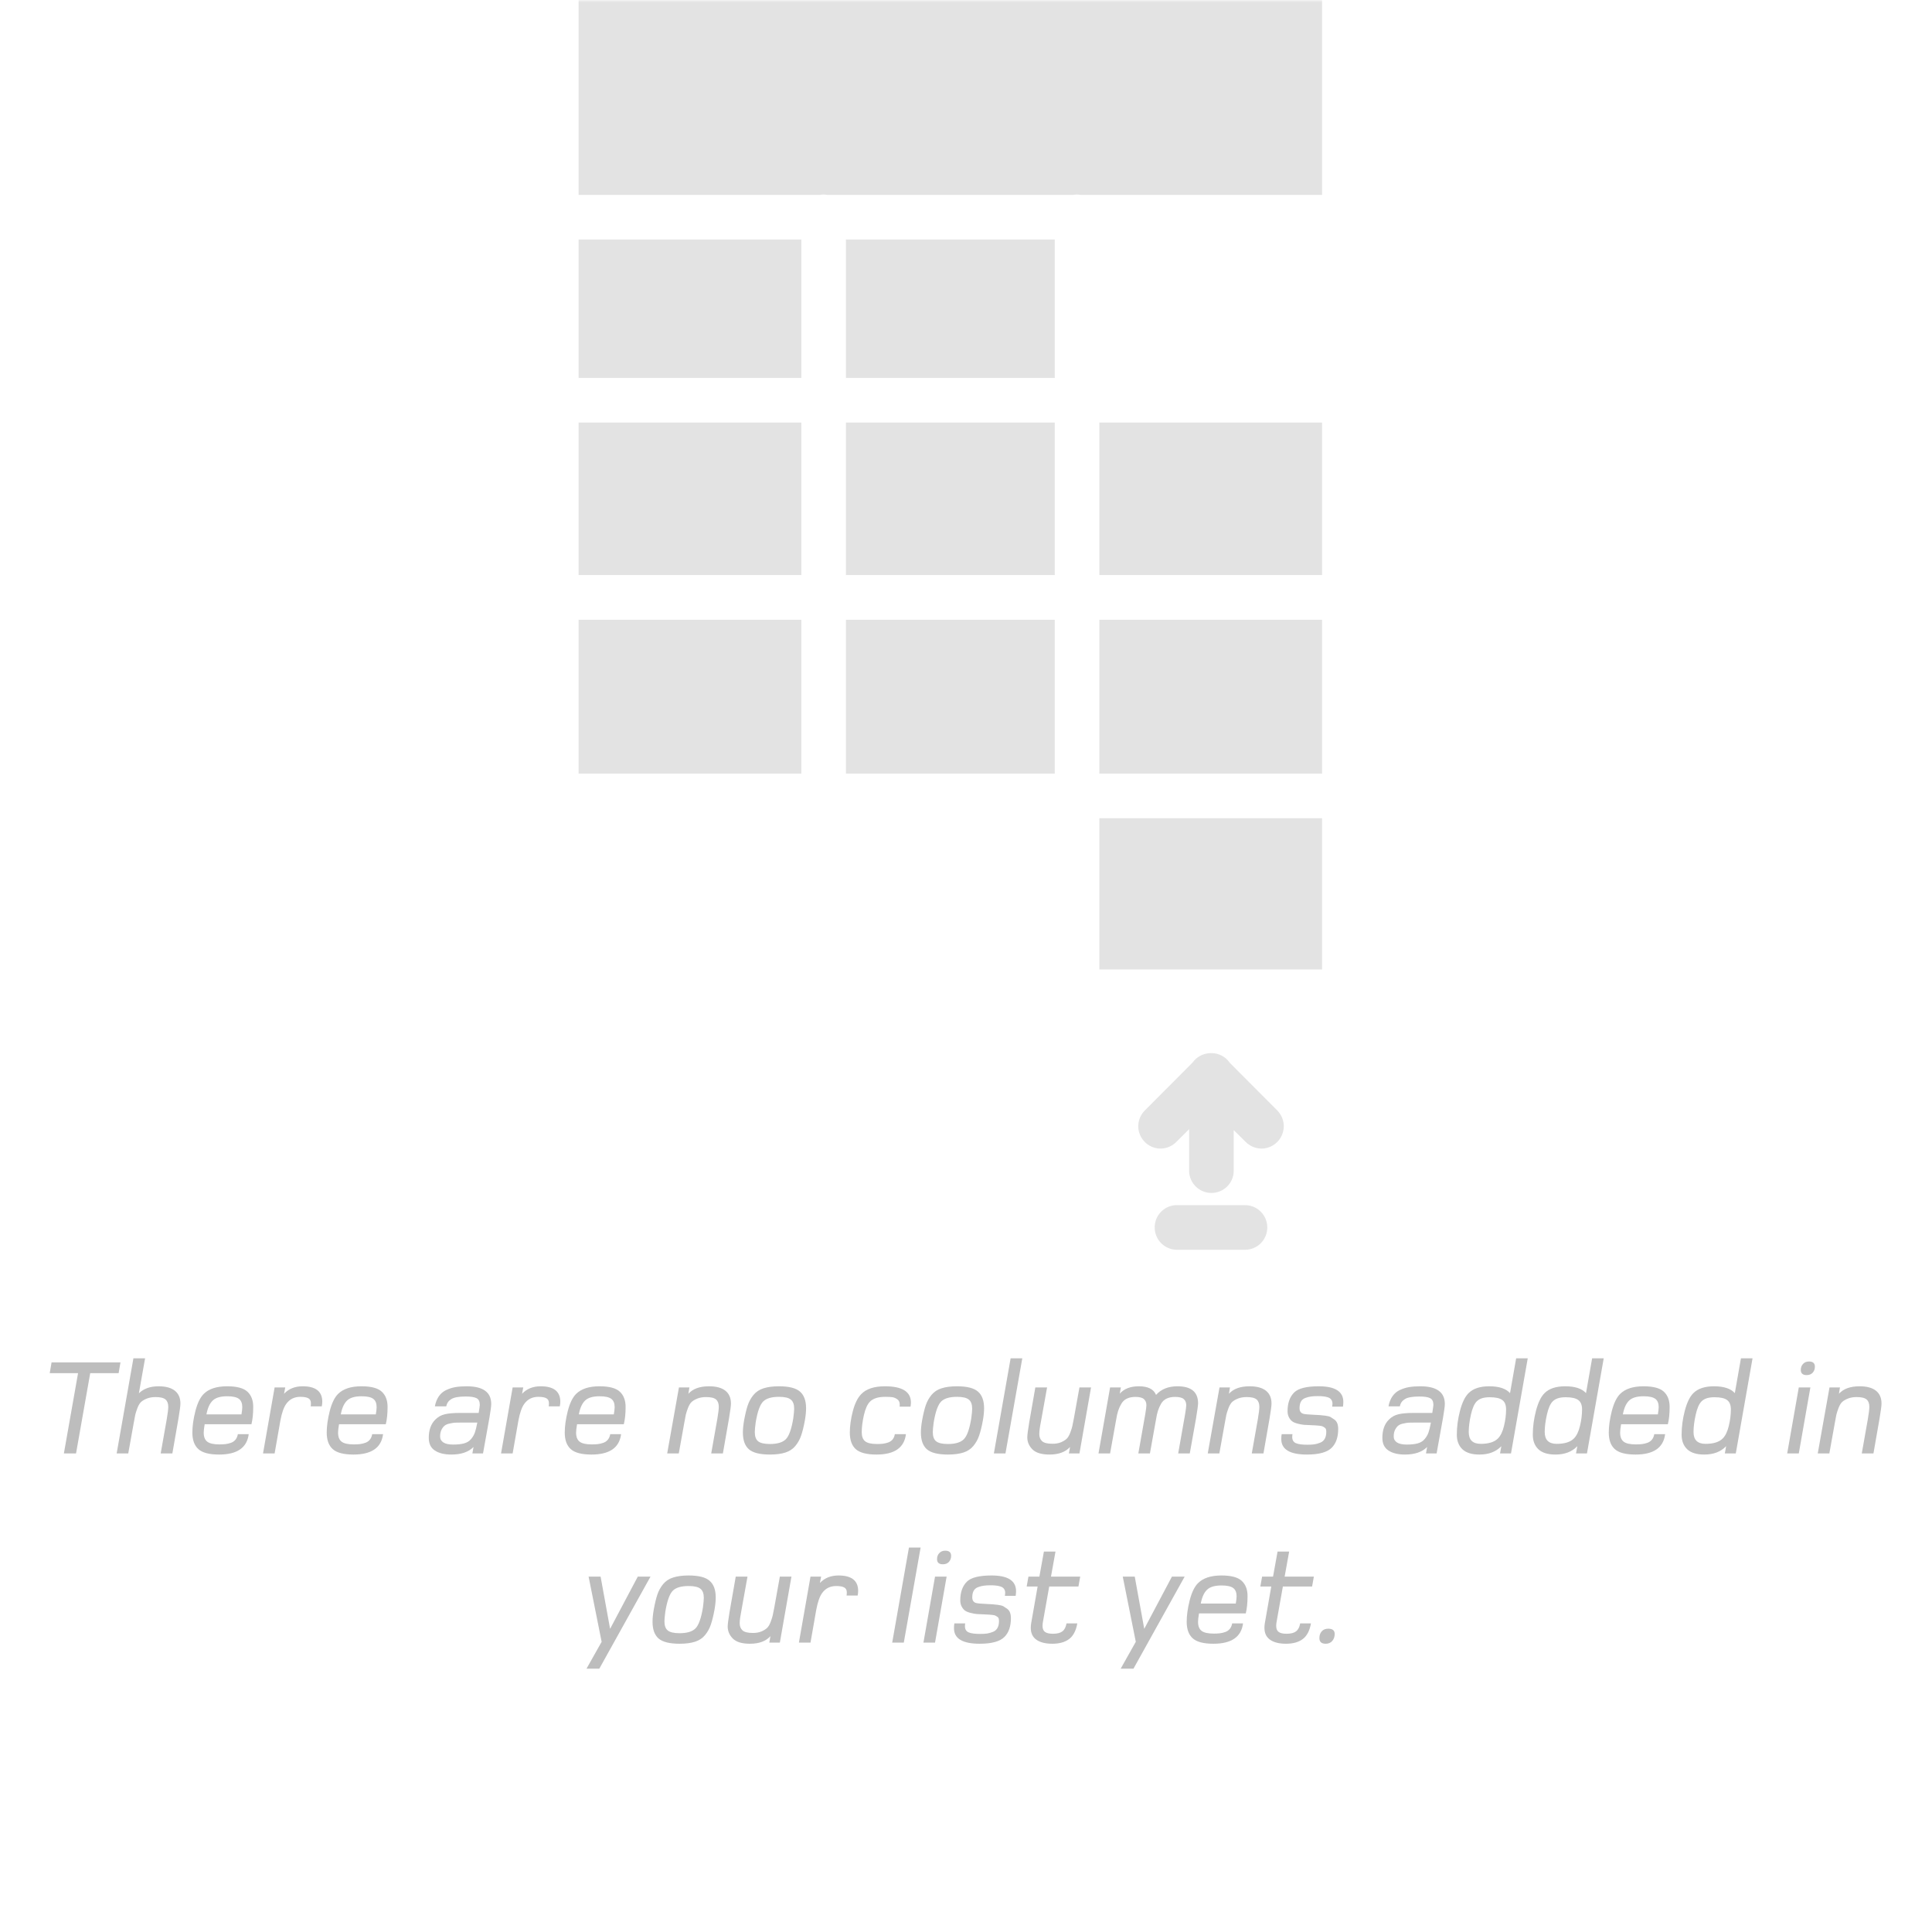 <?xml version="1.0" encoding="UTF-8"?><svg xmlns="http://www.w3.org/2000/svg" xmlns:xlink="http://www.w3.org/1999/xlink" contentScriptType="text/ecmascript" width="375" zoomAndPan="magnify" contentStyleType="text/css" viewBox="0 0 375 375" height="375" preserveAspectRatio="xMidYMid meet" version="1.0"><defs><filter x="0%" y="0%" width="100%" xmlns:xlink="http://www.w3.org/1999/xlink" xlink:type="simple" xlink:actuate="onLoad" height="100%" id="filter-remove-color" xlink:show="other"><feColorMatrix values="0 0 0 0 1 0 0 0 0 1 0 0 0 0 1 0 0 0 1 0" color-interpolation-filters="sRGB"/></filter><g><g id="glyph-0-0"/><g id="glyph-0-1"><path d="M 15.25 -17.672 L 14.891 -15.578 L 9.375 -15.578 L 6.625 0 L 4.266 0 L 7.016 -15.578 L 1.516 -15.578 L 1.875 -17.672 Z M 15.25 -17.672 "/></g><g id="glyph-0-2"><path d="M 12.641 -9.688 C 12.641 -9.25 12.516 -8.289 12.266 -6.812 L 11.078 0 L 8.812 0 L 9.984 -6.625 C 10.18 -7.789 10.281 -8.594 10.281 -9.031 C 10.281 -9.688 10.102 -10.164 9.75 -10.469 C 9.395 -10.781 8.75 -10.938 7.812 -10.938 C 7.156 -10.938 6.586 -10.836 6.109 -10.641 C 5.641 -10.453 5.27 -10.234 5 -9.984 C 4.738 -9.734 4.504 -9.344 4.297 -8.812 C 4.098 -8.289 3.957 -7.852 3.875 -7.5 C 3.801 -7.156 3.703 -6.625 3.578 -5.906 L 2.516 0 L 0.266 0 L 3.516 -18.453 L 5.781 -18.453 L 4.578 -11.672 C 5.516 -12.578 6.785 -13.031 8.391 -13.031 C 9.785 -13.031 10.844 -12.742 11.562 -12.172 C 12.281 -11.598 12.641 -10.77 12.641 -9.688 Z M 12.641 -9.688 "/></g><g id="glyph-0-3"><path d="M 12.5 -9.031 C 12.5 -7.707 12.383 -6.586 12.156 -5.672 L 3.078 -5.672 C 2.953 -4.93 2.891 -4.391 2.891 -4.047 C 2.891 -3.223 3.117 -2.633 3.578 -2.281 C 4.035 -1.926 4.828 -1.75 5.953 -1.75 C 6.41 -1.75 6.805 -1.77 7.141 -1.812 C 7.484 -1.852 7.832 -1.938 8.188 -2.062 C 8.539 -2.188 8.832 -2.391 9.062 -2.672 C 9.289 -2.953 9.441 -3.305 9.516 -3.734 L 11.625 -3.734 C 11.289 -1.098 9.375 0.219 5.875 0.219 C 3.969 0.219 2.625 -0.133 1.844 -0.844 C 1.07 -1.551 0.688 -2.617 0.688 -4.047 C 0.688 -5.266 0.879 -6.645 1.266 -8.188 C 1.66 -9.738 2.203 -10.859 2.891 -11.547 C 3.879 -12.535 5.395 -13.031 7.438 -13.031 C 9.312 -13.031 10.625 -12.68 11.375 -11.984 C 12.125 -11.285 12.5 -10.301 12.5 -9.031 Z M 10.375 -8.984 C 10.375 -9.734 10.156 -10.27 9.719 -10.594 C 9.281 -10.926 8.52 -11.094 7.438 -11.094 C 6.133 -11.094 5.195 -10.812 4.625 -10.25 C 4.051 -9.695 3.648 -8.805 3.422 -7.578 L 10.219 -7.578 C 10.32 -8.211 10.375 -8.68 10.375 -8.984 Z M 10.375 -8.984 "/></g><g id="glyph-0-4"><path d="M 11.766 -10.031 C 11.766 -9.75 11.734 -9.453 11.672 -9.141 L 9.516 -9.141 C 9.547 -9.297 9.562 -9.5 9.562 -9.75 C 9.562 -10.207 9.395 -10.523 9.062 -10.703 C 8.738 -10.891 8.219 -10.984 7.5 -10.984 C 6.332 -10.984 5.422 -10.523 4.766 -9.609 C 4.285 -8.941 3.906 -7.848 3.625 -6.328 L 2.516 0 L 0.266 0 L 2.516 -12.812 L 4.578 -12.812 L 4.344 -11.578 C 5.258 -12.547 6.461 -13.031 7.953 -13.031 C 10.492 -13.031 11.766 -12.031 11.766 -10.031 Z M 11.766 -10.031 "/></g><g id="glyph-0-5"/><g id="glyph-0-6"><path d="M 12.312 -9.594 C 12.312 -9.164 12.195 -8.289 11.969 -6.969 L 10.719 0 L 8.656 0 L 8.875 -1.25 C 7.906 -0.27 6.473 0.219 4.578 0.219 C 3.234 0.219 2.164 -0.039 1.375 -0.562 C 0.582 -1.082 0.188 -1.898 0.188 -3.016 C 0.188 -4.535 0.609 -5.719 1.453 -6.562 C 1.984 -7.094 2.609 -7.441 3.328 -7.609 C 4.055 -7.773 5.02 -7.859 6.219 -7.859 L 9.875 -7.859 C 10.02 -8.766 10.094 -9.281 10.094 -9.406 C 10.094 -10.07 9.883 -10.508 9.469 -10.719 C 9.051 -10.938 8.348 -11.047 7.359 -11.047 C 6.035 -11.047 5.102 -10.879 4.562 -10.547 C 4.031 -10.223 3.703 -9.754 3.578 -9.141 L 1.375 -9.141 C 1.52 -9.91 1.781 -10.566 2.156 -11.109 C 2.539 -11.648 3.02 -12.051 3.594 -12.312 C 4.176 -12.582 4.773 -12.77 5.391 -12.875 C 6.016 -12.977 6.734 -13.031 7.547 -13.031 C 10.723 -13.031 12.312 -11.883 12.312 -9.594 Z M 9.609 -5.984 L 6.219 -5.984 C 5.801 -5.984 5.484 -5.977 5.266 -5.969 C 5.055 -5.957 4.734 -5.906 4.297 -5.812 C 3.867 -5.727 3.539 -5.598 3.312 -5.422 C 3.082 -5.254 2.867 -4.988 2.672 -4.625 C 2.484 -4.258 2.391 -3.812 2.391 -3.281 C 2.391 -2.789 2.602 -2.406 3.031 -2.125 C 3.469 -1.852 4.094 -1.719 4.906 -1.719 C 5.781 -1.719 6.5 -1.797 7.062 -1.953 C 7.633 -2.117 8.082 -2.398 8.406 -2.797 C 8.738 -3.191 8.984 -3.613 9.141 -4.062 C 9.297 -4.508 9.453 -5.148 9.609 -5.984 Z M 9.609 -5.984 "/></g><g id="glyph-0-7"><path d="M 12.641 -9.688 C 12.641 -9.25 12.516 -8.289 12.266 -6.812 L 11.078 0 L 8.812 0 L 9.984 -6.625 C 10.18 -7.789 10.281 -8.594 10.281 -9.031 C 10.281 -9.688 10.102 -10.164 9.75 -10.469 C 9.395 -10.781 8.75 -10.938 7.812 -10.938 C 7.156 -10.938 6.586 -10.836 6.109 -10.641 C 5.641 -10.453 5.27 -10.234 5 -9.984 C 4.738 -9.734 4.504 -9.344 4.297 -8.812 C 4.098 -8.289 3.957 -7.852 3.875 -7.5 C 3.801 -7.156 3.703 -6.625 3.578 -5.906 L 2.516 0 L 0.266 0 L 2.547 -12.812 L 4.578 -12.812 L 4.375 -11.578 C 5.25 -12.547 6.586 -13.031 8.391 -13.031 C 9.785 -13.031 10.844 -12.742 11.562 -12.172 C 12.281 -11.598 12.641 -10.77 12.641 -9.688 Z M 12.641 -9.688 "/></g><g id="glyph-0-8"><path d="M 12.953 -8.766 C 12.953 -8.078 12.875 -7.289 12.719 -6.406 C 12.5 -5.207 12.258 -4.234 12 -3.484 C 11.75 -2.734 11.375 -2.055 10.875 -1.453 C 10.383 -0.859 9.738 -0.43 8.938 -0.172 C 8.133 0.086 7.133 0.219 5.938 0.219 C 4.008 0.219 2.648 -0.117 1.859 -0.797 C 1.078 -1.484 0.688 -2.566 0.688 -4.047 C 0.688 -4.734 0.766 -5.52 0.922 -6.406 C 1.141 -7.602 1.375 -8.578 1.625 -9.328 C 1.883 -10.086 2.258 -10.766 2.75 -11.359 C 3.25 -11.961 3.898 -12.391 4.703 -12.641 C 5.504 -12.898 6.504 -13.031 7.703 -13.031 C 9.629 -13.031 10.984 -12.688 11.766 -12 C 12.555 -11.32 12.953 -10.242 12.953 -8.766 Z M 10.641 -8.688 C 10.641 -9.52 10.422 -10.109 9.984 -10.453 C 9.555 -10.805 8.797 -10.984 7.703 -10.984 C 6.273 -10.984 5.254 -10.688 4.641 -10.094 C 4.004 -9.469 3.516 -8.109 3.172 -6.016 C 3.055 -5.148 3 -4.52 3 -4.125 C 3 -3.301 3.211 -2.711 3.641 -2.359 C 4.078 -2.004 4.844 -1.828 5.938 -1.828 C 7.363 -1.828 8.383 -2.129 9 -2.734 C 9.633 -3.348 10.125 -4.707 10.469 -6.812 C 10.582 -7.676 10.641 -8.301 10.641 -8.688 Z M 10.641 -8.688 "/></g><g id="glyph-0-9"><path d="M 12.547 -9.875 C 12.547 -9.645 12.52 -9.379 12.469 -9.078 L 10.359 -9.078 C 10.367 -9.172 10.375 -9.32 10.375 -9.531 C 10.375 -9.957 10.211 -10.285 9.891 -10.516 C 9.578 -10.742 9.242 -10.879 8.891 -10.922 C 8.547 -10.961 8.109 -10.984 7.578 -10.984 C 6.211 -10.984 5.223 -10.676 4.609 -10.062 C 4.098 -9.551 3.703 -8.676 3.422 -7.438 C 3.141 -6.207 3 -5.098 3 -4.109 C 3 -3.297 3.219 -2.711 3.656 -2.359 C 4.094 -2.004 4.859 -1.828 5.953 -1.828 C 6.379 -1.828 6.75 -1.844 7.062 -1.875 C 7.383 -1.914 7.727 -1.992 8.094 -2.109 C 8.457 -2.234 8.754 -2.43 8.984 -2.703 C 9.211 -2.984 9.359 -3.328 9.422 -3.734 L 11.578 -3.734 C 11.254 -1.098 9.348 0.219 5.859 0.219 C 3.984 0.219 2.648 -0.125 1.859 -0.812 C 1.078 -1.508 0.688 -2.586 0.688 -4.047 C 0.688 -5.305 0.879 -6.688 1.266 -8.188 C 1.66 -9.688 2.203 -10.789 2.891 -11.5 C 3.859 -12.52 5.395 -13.031 7.5 -13.031 C 10.863 -13.031 12.547 -11.977 12.547 -9.875 Z M 12.547 -9.875 "/></g><g id="glyph-0-10"><path d="M 5.781 -18.453 L 2.516 0 L 0.266 0 L 3.516 -18.453 Z M 5.781 -18.453 "/></g><g id="glyph-0-11"><path d="M 13.062 -12.812 L 10.812 0 L 8.766 0 L 8.984 -1.25 C 8.098 -0.27 6.77 0.219 5 0.219 C 3.469 0.219 2.363 -0.113 1.688 -0.781 C 1.02 -1.457 0.688 -2.238 0.688 -3.125 C 0.688 -3.562 0.812 -4.523 1.062 -6.016 L 2.25 -12.812 L 4.531 -12.812 L 3.344 -6.203 C 3.125 -5.109 3.016 -4.297 3.016 -3.766 C 3.016 -3.18 3.195 -2.719 3.562 -2.375 C 3.926 -2.039 4.602 -1.875 5.594 -1.875 C 6.227 -1.875 6.781 -1.973 7.25 -2.172 C 7.719 -2.379 8.078 -2.602 8.328 -2.844 C 8.586 -3.082 8.82 -3.477 9.031 -4.031 C 9.238 -4.594 9.375 -5.023 9.438 -5.328 C 9.5 -5.641 9.602 -6.164 9.75 -6.906 L 10.812 -12.812 Z M 13.062 -12.812 "/></g><g id="glyph-0-12"><path d="M 19.594 -9.719 C 19.594 -9.383 19.461 -8.422 19.203 -6.828 L 17.984 0 L 15.734 0 L 17.078 -7.625 C 17.223 -8.508 17.297 -9.082 17.297 -9.344 C 17.297 -9.875 17.133 -10.273 16.812 -10.547 C 16.5 -10.828 15.938 -10.969 15.125 -10.969 C 14.488 -10.969 13.941 -10.859 13.484 -10.641 C 13.035 -10.43 12.68 -10.102 12.422 -9.656 C 12.16 -9.207 11.957 -8.754 11.812 -8.297 C 11.664 -7.848 11.535 -7.266 11.422 -6.547 L 10.25 0 L 8 0 L 9.344 -7.625 C 9.488 -8.477 9.562 -9.051 9.562 -9.344 C 9.562 -9.875 9.398 -10.273 9.078 -10.547 C 8.766 -10.828 8.211 -10.969 7.422 -10.969 C 6.785 -10.969 6.238 -10.859 5.781 -10.641 C 5.332 -10.43 4.973 -10.098 4.703 -9.641 C 4.43 -9.18 4.223 -8.723 4.078 -8.266 C 3.93 -7.816 3.801 -7.234 3.688 -6.516 L 2.516 0 L 0.266 0 L 2.516 -12.812 L 4.609 -12.812 L 4.391 -11.594 C 5.223 -12.551 6.461 -13.031 8.109 -13.031 C 9.867 -13.031 10.977 -12.473 11.438 -11.359 C 12.426 -12.473 13.812 -13.031 15.594 -13.031 C 18.258 -13.031 19.594 -11.926 19.594 -9.719 Z M 19.594 -9.719 "/></g><g id="glyph-0-13"><path d="M 12.312 -9.984 C 12.312 -9.703 12.285 -9.398 12.234 -9.078 L 10.141 -9.078 C 10.141 -9.098 10.148 -9.172 10.172 -9.297 C 10.191 -9.422 10.203 -9.535 10.203 -9.641 C 10.203 -9.973 10.117 -10.242 9.953 -10.453 C 9.797 -10.672 9.562 -10.82 9.25 -10.906 C 8.945 -11 8.656 -11.055 8.375 -11.078 C 8.102 -11.109 7.766 -11.125 7.359 -11.125 C 6.816 -11.125 6.375 -11.098 6.031 -11.047 C 5.688 -11.004 5.32 -10.91 4.938 -10.766 C 4.562 -10.629 4.281 -10.398 4.094 -10.078 C 3.906 -9.754 3.812 -9.328 3.812 -8.797 C 3.812 -8.191 4.062 -7.82 4.562 -7.688 C 4.789 -7.613 5.469 -7.551 6.594 -7.5 C 7.145 -7.477 7.531 -7.457 7.75 -7.438 C 7.969 -7.426 8.316 -7.391 8.797 -7.328 C 9.273 -7.266 9.617 -7.176 9.828 -7.062 C 10.035 -6.945 10.273 -6.789 10.547 -6.594 C 10.828 -6.395 11.023 -6.141 11.141 -5.828 C 11.254 -5.523 11.312 -5.16 11.312 -4.734 C 11.312 -3.172 10.906 -1.973 10.094 -1.141 C 9.227 -0.234 7.613 0.219 5.25 0.219 C 1.926 0.219 0.266 -0.781 0.266 -2.781 C 0.266 -3.188 0.289 -3.504 0.344 -3.734 L 2.438 -3.734 C 2.406 -3.555 2.391 -3.367 2.391 -3.172 C 2.391 -2.609 2.617 -2.219 3.078 -2 C 3.547 -1.789 4.297 -1.688 5.328 -1.688 C 5.867 -1.688 6.328 -1.711 6.703 -1.766 C 7.086 -1.828 7.469 -1.938 7.844 -2.094 C 8.227 -2.25 8.516 -2.5 8.703 -2.844 C 8.898 -3.188 9 -3.633 9 -4.188 C 9 -4.375 8.977 -4.539 8.938 -4.688 C 8.895 -4.832 8.801 -4.945 8.656 -5.031 C 8.52 -5.125 8.395 -5.195 8.281 -5.25 C 8.176 -5.301 7.977 -5.344 7.688 -5.375 C 7.395 -5.406 7.156 -5.426 6.969 -5.438 C 6.789 -5.445 6.477 -5.461 6.031 -5.484 C 5.469 -5.504 5.02 -5.523 4.688 -5.547 C 4.352 -5.578 3.957 -5.648 3.5 -5.766 C 3.039 -5.879 2.68 -6.023 2.422 -6.203 C 2.172 -6.379 1.953 -6.641 1.766 -6.984 C 1.578 -7.328 1.484 -7.734 1.484 -8.203 C 1.484 -9.773 1.914 -10.988 2.781 -11.844 C 3.594 -12.633 5.18 -13.031 7.547 -13.031 C 10.723 -13.031 12.312 -12.016 12.312 -9.984 Z M 12.312 -9.984 "/></g><g id="glyph-0-14"><path d="M 14.453 -18.453 L 11.203 0 L 9.078 0 L 9.328 -1.406 C 8.297 -0.32 6.879 0.219 5.078 0.219 C 3.598 0.219 2.492 -0.125 1.766 -0.812 C 1.047 -1.508 0.688 -2.445 0.688 -3.625 C 0.688 -5.164 0.895 -6.727 1.312 -8.312 C 1.738 -9.906 2.289 -11.035 2.969 -11.703 C 3.852 -12.586 5.191 -13.031 6.984 -13.031 C 8.879 -13.031 10.223 -12.586 11.016 -11.703 L 12.203 -18.453 Z M 10.25 -8.531 C 10.25 -9.395 10.004 -10.004 9.516 -10.359 C 9.035 -10.723 8.219 -10.906 7.062 -10.906 C 5.914 -10.906 5.082 -10.641 4.562 -10.109 C 4.082 -9.641 3.703 -8.773 3.422 -7.516 C 3.141 -6.266 3 -5.145 3 -4.156 C 3 -2.625 3.773 -1.859 5.328 -1.859 C 6.859 -1.859 7.969 -2.203 8.656 -2.891 C 9.188 -3.422 9.582 -4.234 9.844 -5.328 C 10.113 -6.43 10.25 -7.5 10.25 -8.531 Z M 10.25 -8.531 "/></g><g id="glyph-0-15"><path d="M 5.641 -16.844 C 5.641 -16.363 5.492 -15.969 5.203 -15.656 C 4.91 -15.352 4.523 -15.203 4.047 -15.203 C 3.285 -15.203 2.906 -15.535 2.906 -16.203 C 2.906 -16.68 3.051 -17.07 3.344 -17.375 C 3.633 -17.688 4.02 -17.844 4.5 -17.844 C 5.258 -17.844 5.641 -17.508 5.641 -16.844 Z M 4.766 -12.812 L 2.516 0 L 0.266 0 L 2.516 -12.812 Z M 4.766 -12.812 "/></g><g id="glyph-0-16"><path d="M 13.188 -12.812 L 3.25 5.062 L 0.766 5.062 L 3.703 -0.156 L 1.172 -12.812 L 3.5 -12.812 L 5.344 -2.672 L 10.719 -12.812 Z M 13.188 -12.812 "/></g><g id="glyph-0-17"><path d="M 11.234 -12.812 L 10.891 -10.891 L 5.219 -10.891 L 4.047 -4.297 C 3.961 -3.898 3.922 -3.551 3.922 -3.25 C 3.922 -2.707 4.078 -2.316 4.391 -2.078 C 4.711 -1.836 5.234 -1.719 5.953 -1.719 C 6.766 -1.719 7.375 -1.875 7.781 -2.188 C 8.188 -2.5 8.453 -3.016 8.578 -3.734 L 10.672 -3.734 C 10.422 -2.316 9.891 -1.301 9.078 -0.688 C 8.266 -0.082 7.18 0.219 5.828 0.219 C 4.516 0.219 3.488 -0.035 2.75 -0.547 C 2.008 -1.066 1.641 -1.836 1.641 -2.859 C 1.641 -3.141 1.664 -3.445 1.719 -3.781 L 2.969 -10.891 L 0.844 -10.891 L 1.188 -12.812 L 3.312 -12.812 L 4.188 -17.672 L 6.438 -17.672 L 5.562 -12.812 Z M 11.234 -12.812 "/></g><g id="glyph-0-18"><path d="M 3.125 -1.688 C 3.125 -1.145 2.969 -0.691 2.656 -0.328 C 2.352 0.035 1.926 0.219 1.375 0.219 C 0.562 0.219 0.156 -0.145 0.156 -0.875 C 0.156 -1.414 0.305 -1.852 0.609 -2.188 C 0.91 -2.531 1.332 -2.703 1.875 -2.703 C 2.707 -2.703 3.125 -2.363 3.125 -1.688 Z M 3.125 -1.688 "/></g></g><mask id="mask-0"><g filter="url(#filter-remove-color)"><rect x="-37.5" width="450" fill="rgb(0%, 0%, 0%)" y="-37.5" height="450" fill-opacity="0.11"/></g></mask><clipPath id="clip-0"><path d="M 0.328 0 L 144.594 0 L 144.594 242.625 L 0.328 242.625 Z M 0.328 0 " clip-rule="nonzero"/></clipPath><clipPath id="clip-1"><rect x="0" width="146" y="0" height="245"/></clipPath><mask id="mask-1"><g filter="url(#filter-remove-color)"><rect x="-37.5" width="450" fill="rgb(0%, 0%, 0%)" y="-37.5" height="450" fill-opacity="0.259"/></g></mask><clipPath id="clip-2"><rect x="0" width="361" y="0" height="64"/></clipPath></defs><g mask="url(#mask-0)"><g transform="matrix(1, 0, 0, 1, 112, 0)"><g id="source-5" clip-path="url(#clip-1)"><g clip-path="url(#clip-0)"><path fill="rgb(0%, 0%, 0%)" d="M 0.305 0.043 L 0.305 37.828 L 47.168 37.828 C 47.395 37.781 47.598 37.762 47.824 37.762 C 48.07 37.762 48.34 37.781 48.59 37.828 L 96.355 37.828 C 96.559 37.781 96.762 37.762 96.961 37.762 C 97.234 37.762 97.504 37.781 97.773 37.828 L 144.613 37.828 L 144.613 0.043 Z M 0.305 46.488 L 0.305 73.355 L 43.539 73.355 L 43.539 46.488 Z M 52.195 46.488 L 52.195 73.355 L 92.727 73.355 L 92.727 46.488 Z M 0.305 82.02 L 0.305 111.613 L 43.539 111.613 L 43.539 82.02 Z M 52.195 82.02 L 52.195 111.613 L 92.727 111.613 L 92.727 82.02 Z M 101.379 82.02 L 101.379 111.613 L 144.613 111.613 L 144.613 82.02 Z M 0.305 120.297 L 0.305 150.164 L 43.539 150.164 L 43.539 120.297 Z M 52.195 120.297 L 52.195 150.164 L 92.727 150.164 L 92.727 120.297 Z M 101.379 120.297 L 101.379 150.164 L 144.613 150.164 L 144.613 120.297 Z M 101.379 158.824 L 101.379 188.172 L 144.613 188.172 L 144.613 158.824 Z M 123.02 204.414 C 122.996 204.414 122.996 204.414 122.977 204.414 C 122.953 204.414 122.93 204.414 122.906 204.414 C 121.531 204.457 120.246 205.137 119.457 206.262 L 110.285 215.465 C 109.137 216.551 108.684 218.172 109.066 219.684 C 109.473 221.195 110.645 222.391 112.156 222.797 C 113.688 223.203 115.289 222.73 116.371 221.602 L 118.805 219.168 L 118.805 227.332 C 118.871 229.68 120.789 231.551 123.133 231.551 C 125.5 231.551 127.414 229.68 127.461 227.332 L 127.461 219.348 L 129.738 221.602 C 130.82 222.73 132.441 223.203 133.953 222.797 C 135.465 222.391 136.656 221.195 137.039 219.684 C 137.445 218.172 136.973 216.551 135.848 215.465 L 126.719 206.309 C 125.883 205.09 124.508 204.367 123.02 204.414 Z M 116.145 233.918 C 113.777 234.098 111.996 236.105 112.133 238.477 C 112.246 240.82 114.23 242.648 116.598 242.582 L 129.559 242.582 C 131.137 242.625 132.602 241.793 133.391 240.438 C 134.18 239.086 134.18 237.414 133.391 236.062 C 132.602 234.707 131.137 233.875 129.559 233.918 L 116.598 233.918 C 116.438 233.918 116.281 233.918 116.145 233.918 " fill-opacity="1" fill-rule="nonzero"/></g></g></g></g><g mask="url(#mask-1)"><g transform="matrix(1, 0, 0, 1, 7, 261)"><g id="source-8" clip-path="url(#clip-2)"><g fill="rgb(0%, 0%, 0%)" fill-opacity="1"><use x="1.135" y="21.108" xmlns:xlink="http://www.w3.org/1999/xlink" xlink:href="#glyph-0-1" xlink:type="simple" xlink:actuate="onLoad" xlink:show="embed"/></g><g fill="rgb(0%, 0%, 0%)" fill-opacity="1"><use x="15.379" y="21.108" xmlns:xlink="http://www.w3.org/1999/xlink" xlink:href="#glyph-0-2" xlink:type="simple" xlink:actuate="onLoad" xlink:show="embed"/></g><g fill="rgb(0%, 0%, 0%)" fill-opacity="1"><use x="29.65" y="21.108" xmlns:xlink="http://www.w3.org/1999/xlink" xlink:href="#glyph-0-3" xlink:type="simple" xlink:actuate="onLoad" xlink:show="embed"/></g><g fill="rgb(0%, 0%, 0%)" fill-opacity="1"><use x="43.788" y="21.108" xmlns:xlink="http://www.w3.org/1999/xlink" xlink:href="#glyph-0-4" xlink:type="simple" xlink:actuate="onLoad" xlink:show="embed"/></g><g fill="rgb(0%, 0%, 0%)" fill-opacity="1"><use x="55.728" y="21.108" xmlns:xlink="http://www.w3.org/1999/xlink" xlink:href="#glyph-0-3" xlink:type="simple" xlink:actuate="onLoad" xlink:show="embed"/></g><g fill="rgb(0%, 0%, 0%)" fill-opacity="1"><use x="69.867" y="21.108" xmlns:xlink="http://www.w3.org/1999/xlink" xlink:href="#glyph-0-5" xlink:type="simple" xlink:actuate="onLoad" xlink:show="embed"/></g><g fill="rgb(0%, 0%, 0%)" fill-opacity="1"><use x="76.035" y="21.108" xmlns:xlink="http://www.w3.org/1999/xlink" xlink:href="#glyph-0-6" xlink:type="simple" xlink:actuate="onLoad" xlink:show="embed"/></g><g fill="rgb(0%, 0%, 0%)" fill-opacity="1"><use x="89.988" y="21.108" xmlns:xlink="http://www.w3.org/1999/xlink" xlink:href="#glyph-0-4" xlink:type="simple" xlink:actuate="onLoad" xlink:show="embed"/></g><g fill="rgb(0%, 0%, 0%)" fill-opacity="1"><use x="101.929" y="21.108" xmlns:xlink="http://www.w3.org/1999/xlink" xlink:href="#glyph-0-3" xlink:type="simple" xlink:actuate="onLoad" xlink:show="embed"/></g><g fill="rgb(0%, 0%, 0%)" fill-opacity="1"><use x="116.067" y="21.108" xmlns:xlink="http://www.w3.org/1999/xlink" xlink:href="#glyph-0-5" xlink:type="simple" xlink:actuate="onLoad" xlink:show="embed"/></g><g fill="rgb(0%, 0%, 0%)" fill-opacity="1"><use x="122.236" y="21.108" xmlns:xlink="http://www.w3.org/1999/xlink" xlink:href="#glyph-0-7" xlink:type="simple" xlink:actuate="onLoad" xlink:show="embed"/></g><g fill="rgb(0%, 0%, 0%)" fill-opacity="1"><use x="136.506" y="21.108" xmlns:xlink="http://www.w3.org/1999/xlink" xlink:href="#glyph-0-8" xlink:type="simple" xlink:actuate="onLoad" xlink:show="embed"/></g><g fill="rgb(0%, 0%, 0%)" fill-opacity="1"><use x="151.094" y="21.108" xmlns:xlink="http://www.w3.org/1999/xlink" xlink:href="#glyph-0-5" xlink:type="simple" xlink:actuate="onLoad" xlink:show="embed"/></g><g fill="rgb(0%, 0%, 0%)" fill-opacity="1"><use x="157.263" y="21.108" xmlns:xlink="http://www.w3.org/1999/xlink" xlink:href="#glyph-0-9" xlink:type="simple" xlink:actuate="onLoad" xlink:show="embed"/></g><g fill="rgb(0%, 0%, 0%)" fill-opacity="1"><use x="171.057" y="21.108" xmlns:xlink="http://www.w3.org/1999/xlink" xlink:href="#glyph-0-8" xlink:type="simple" xlink:actuate="onLoad" xlink:show="embed"/></g><g fill="rgb(0%, 0%, 0%)" fill-opacity="1"><use x="185.645" y="21.108" xmlns:xlink="http://www.w3.org/1999/xlink" xlink:href="#glyph-0-10" xlink:type="simple" xlink:actuate="onLoad" xlink:show="embed"/></g><g fill="rgb(0%, 0%, 0%)" fill-opacity="1"><use x="191.708" y="21.108" xmlns:xlink="http://www.w3.org/1999/xlink" xlink:href="#glyph-0-11" xlink:type="simple" xlink:actuate="onLoad" xlink:show="embed"/></g><g fill="rgb(0%, 0%, 0%)" fill-opacity="1"><use x="205.952" y="21.108" xmlns:xlink="http://www.w3.org/1999/xlink" xlink:href="#glyph-0-12" xlink:type="simple" xlink:actuate="onLoad" xlink:show="embed"/></g><g fill="rgb(0%, 0%, 0%)" fill-opacity="1"><use x="227.159" y="21.108" xmlns:xlink="http://www.w3.org/1999/xlink" xlink:href="#glyph-0-7" xlink:type="simple" xlink:actuate="onLoad" xlink:show="embed"/></g><g fill="rgb(0%, 0%, 0%)" fill-opacity="1"><use x="241.43" y="21.108" xmlns:xlink="http://www.w3.org/1999/xlink" xlink:href="#glyph-0-13" xlink:type="simple" xlink:actuate="onLoad" xlink:show="embed"/></g><g fill="rgb(0%, 0%, 0%)" fill-opacity="1"><use x="254.959" y="21.108" xmlns:xlink="http://www.w3.org/1999/xlink" xlink:href="#glyph-0-5" xlink:type="simple" xlink:actuate="onLoad" xlink:show="embed"/></g><g fill="rgb(0%, 0%, 0%)" fill-opacity="1"><use x="261.128" y="21.108" xmlns:xlink="http://www.w3.org/1999/xlink" xlink:href="#glyph-0-6" xlink:type="simple" xlink:actuate="onLoad" xlink:show="embed"/></g><g fill="rgb(0%, 0%, 0%)" fill-opacity="1"><use x="275.081" y="21.108" xmlns:xlink="http://www.w3.org/1999/xlink" xlink:href="#glyph-0-14" xlink:type="simple" xlink:actuate="onLoad" xlink:show="embed"/></g><g fill="rgb(0%, 0%, 0%)" fill-opacity="1"><use x="289.828" y="21.108" xmlns:xlink="http://www.w3.org/1999/xlink" xlink:href="#glyph-0-14" xlink:type="simple" xlink:actuate="onLoad" xlink:show="embed"/></g><g fill="rgb(0%, 0%, 0%)" fill-opacity="1"><use x="304.575" y="21.108" xmlns:xlink="http://www.w3.org/1999/xlink" xlink:href="#glyph-0-3" xlink:type="simple" xlink:actuate="onLoad" xlink:show="embed"/></g><g fill="rgb(0%, 0%, 0%)" fill-opacity="1"><use x="318.713" y="21.108" xmlns:xlink="http://www.w3.org/1999/xlink" xlink:href="#glyph-0-14" xlink:type="simple" xlink:actuate="onLoad" xlink:show="embed"/></g><g fill="rgb(0%, 0%, 0%)" fill-opacity="1"><use x="333.46" y="21.108" xmlns:xlink="http://www.w3.org/1999/xlink" xlink:href="#glyph-0-5" xlink:type="simple" xlink:actuate="onLoad" xlink:show="embed"/></g><g fill="rgb(0%, 0%, 0%)" fill-opacity="1"><use x="339.629" y="21.108" xmlns:xlink="http://www.w3.org/1999/xlink" xlink:href="#glyph-0-15" xlink:type="simple" xlink:actuate="onLoad" xlink:show="embed"/></g><g fill="rgb(0%, 0%, 0%)" fill-opacity="1"><use x="345.559" y="21.108" xmlns:xlink="http://www.w3.org/1999/xlink" xlink:href="#glyph-0-7" xlink:type="simple" xlink:actuate="onLoad" xlink:show="embed"/></g><g fill="rgb(0%, 0%, 0%)" fill-opacity="1"><use x="106.075" y="57.83" xmlns:xlink="http://www.w3.org/1999/xlink" xlink:href="#glyph-0-16" xlink:type="simple" xlink:actuate="onLoad" xlink:show="embed"/></g><g fill="rgb(0%, 0%, 0%)" fill-opacity="1"><use x="118.969" y="57.83" xmlns:xlink="http://www.w3.org/1999/xlink" xlink:href="#glyph-0-8" xlink:type="simple" xlink:actuate="onLoad" xlink:show="embed"/></g><g fill="rgb(0%, 0%, 0%)" fill-opacity="1"><use x="133.557" y="57.83" xmlns:xlink="http://www.w3.org/1999/xlink" xlink:href="#glyph-0-11" xlink:type="simple" xlink:actuate="onLoad" xlink:show="embed"/></g><g fill="rgb(0%, 0%, 0%)" fill-opacity="1"><use x="147.801" y="57.83" xmlns:xlink="http://www.w3.org/1999/xlink" xlink:href="#glyph-0-4" xlink:type="simple" xlink:actuate="onLoad" xlink:show="embed"/></g><g fill="rgb(0%, 0%, 0%)" fill-opacity="1"><use x="159.741" y="57.83" xmlns:xlink="http://www.w3.org/1999/xlink" xlink:href="#glyph-0-5" xlink:type="simple" xlink:actuate="onLoad" xlink:show="embed"/></g><g fill="rgb(0%, 0%, 0%)" fill-opacity="1"><use x="165.91" y="57.83" xmlns:xlink="http://www.w3.org/1999/xlink" xlink:href="#glyph-0-10" xlink:type="simple" xlink:actuate="onLoad" xlink:show="embed"/></g><g fill="rgb(0%, 0%, 0%)" fill-opacity="1"><use x="171.973" y="57.83" xmlns:xlink="http://www.w3.org/1999/xlink" xlink:href="#glyph-0-15" xlink:type="simple" xlink:actuate="onLoad" xlink:show="embed"/></g><g fill="rgb(0%, 0%, 0%)" fill-opacity="1"><use x="177.904" y="57.83" xmlns:xlink="http://www.w3.org/1999/xlink" xlink:href="#glyph-0-13" xlink:type="simple" xlink:actuate="onLoad" xlink:show="embed"/></g><g fill="rgb(0%, 0%, 0%)" fill-opacity="1"><use x="191.433" y="57.83" xmlns:xlink="http://www.w3.org/1999/xlink" xlink:href="#glyph-0-17" xlink:type="simple" xlink:actuate="onLoad" xlink:show="embed"/></g><g fill="rgb(0%, 0%, 0%)" fill-opacity="1"><use x="203.585" y="57.83" xmlns:xlink="http://www.w3.org/1999/xlink" xlink:href="#glyph-0-5" xlink:type="simple" xlink:actuate="onLoad" xlink:show="embed"/></g><g fill="rgb(0%, 0%, 0%)" fill-opacity="1"><use x="209.754" y="57.83" xmlns:xlink="http://www.w3.org/1999/xlink" xlink:href="#glyph-0-16" xlink:type="simple" xlink:actuate="onLoad" xlink:show="embed"/></g><g fill="rgb(0%, 0%, 0%)" fill-opacity="1"><use x="222.648" y="57.83" xmlns:xlink="http://www.w3.org/1999/xlink" xlink:href="#glyph-0-3" xlink:type="simple" xlink:actuate="onLoad" xlink:show="embed"/></g><g fill="rgb(0%, 0%, 0%)" fill-opacity="1"><use x="236.786" y="57.83" xmlns:xlink="http://www.w3.org/1999/xlink" xlink:href="#glyph-0-17" xlink:type="simple" xlink:actuate="onLoad" xlink:show="embed"/></g><g fill="rgb(0%, 0%, 0%)" fill-opacity="1"><use x="248.938" y="57.83" xmlns:xlink="http://www.w3.org/1999/xlink" xlink:href="#glyph-0-18" xlink:type="simple" xlink:actuate="onLoad" xlink:show="embed"/></g></g></g></g></svg>